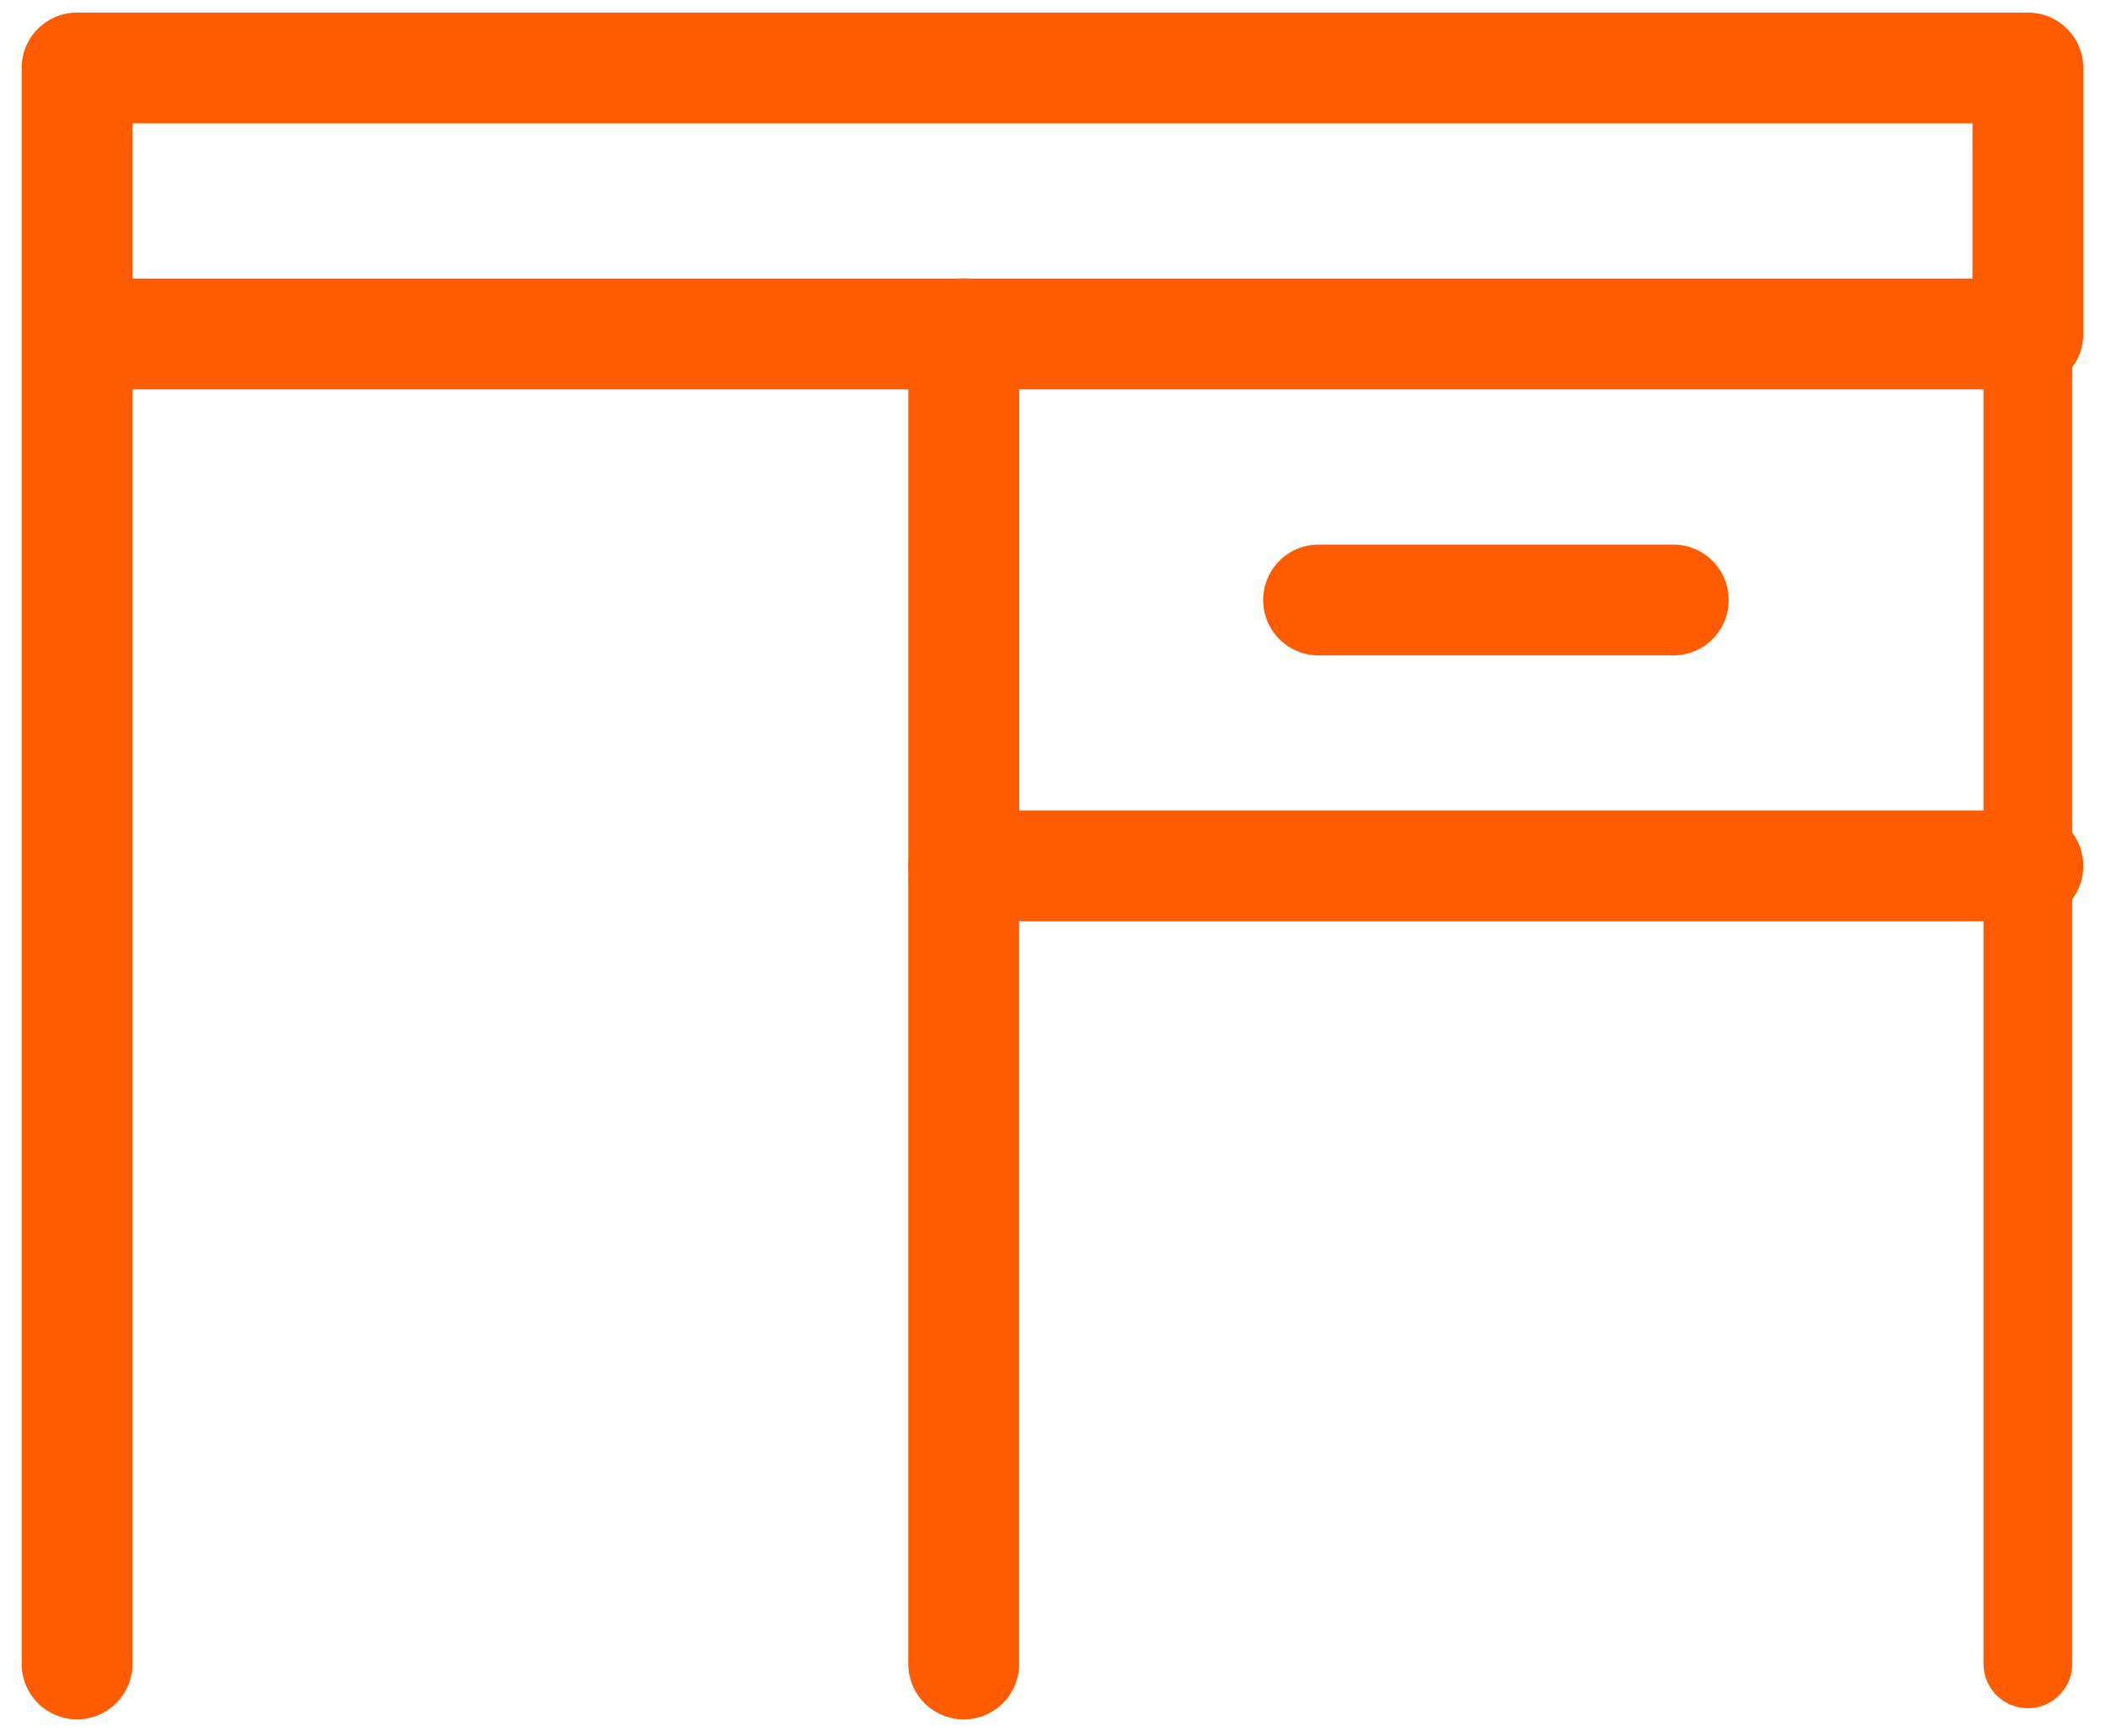 <svg width="57" height="47" viewBox="0 0 57 47" fill="none" xmlns="http://www.w3.org/2000/svg">
<path d="M35.688 16.241H45.288" stroke="#FF5B00" stroke-width="3" stroke-linecap="round" stroke-linejoin="round"/>
<path d="M54.886 23.439H26.086V9.039" stroke="#FF5B00" stroke-width="3" stroke-linecap="round" stroke-linejoin="round"/>
<path d="M54.885 9.039V23.439V45.039" stroke="#FF5B00" stroke-width="2.4" stroke-linecap="round" stroke-linejoin="round"/>
<path d="M26.084 23.441V45.041" stroke="#FF5B00" stroke-width="3" stroke-linecap="round" stroke-linejoin="round"/>
<path d="M2.086 9.04H54.886V1.84H2.086V28.24V45.04" stroke="#FF5B00" stroke-width="3" stroke-linecap="round" stroke-linejoin="round"/>
</svg>
